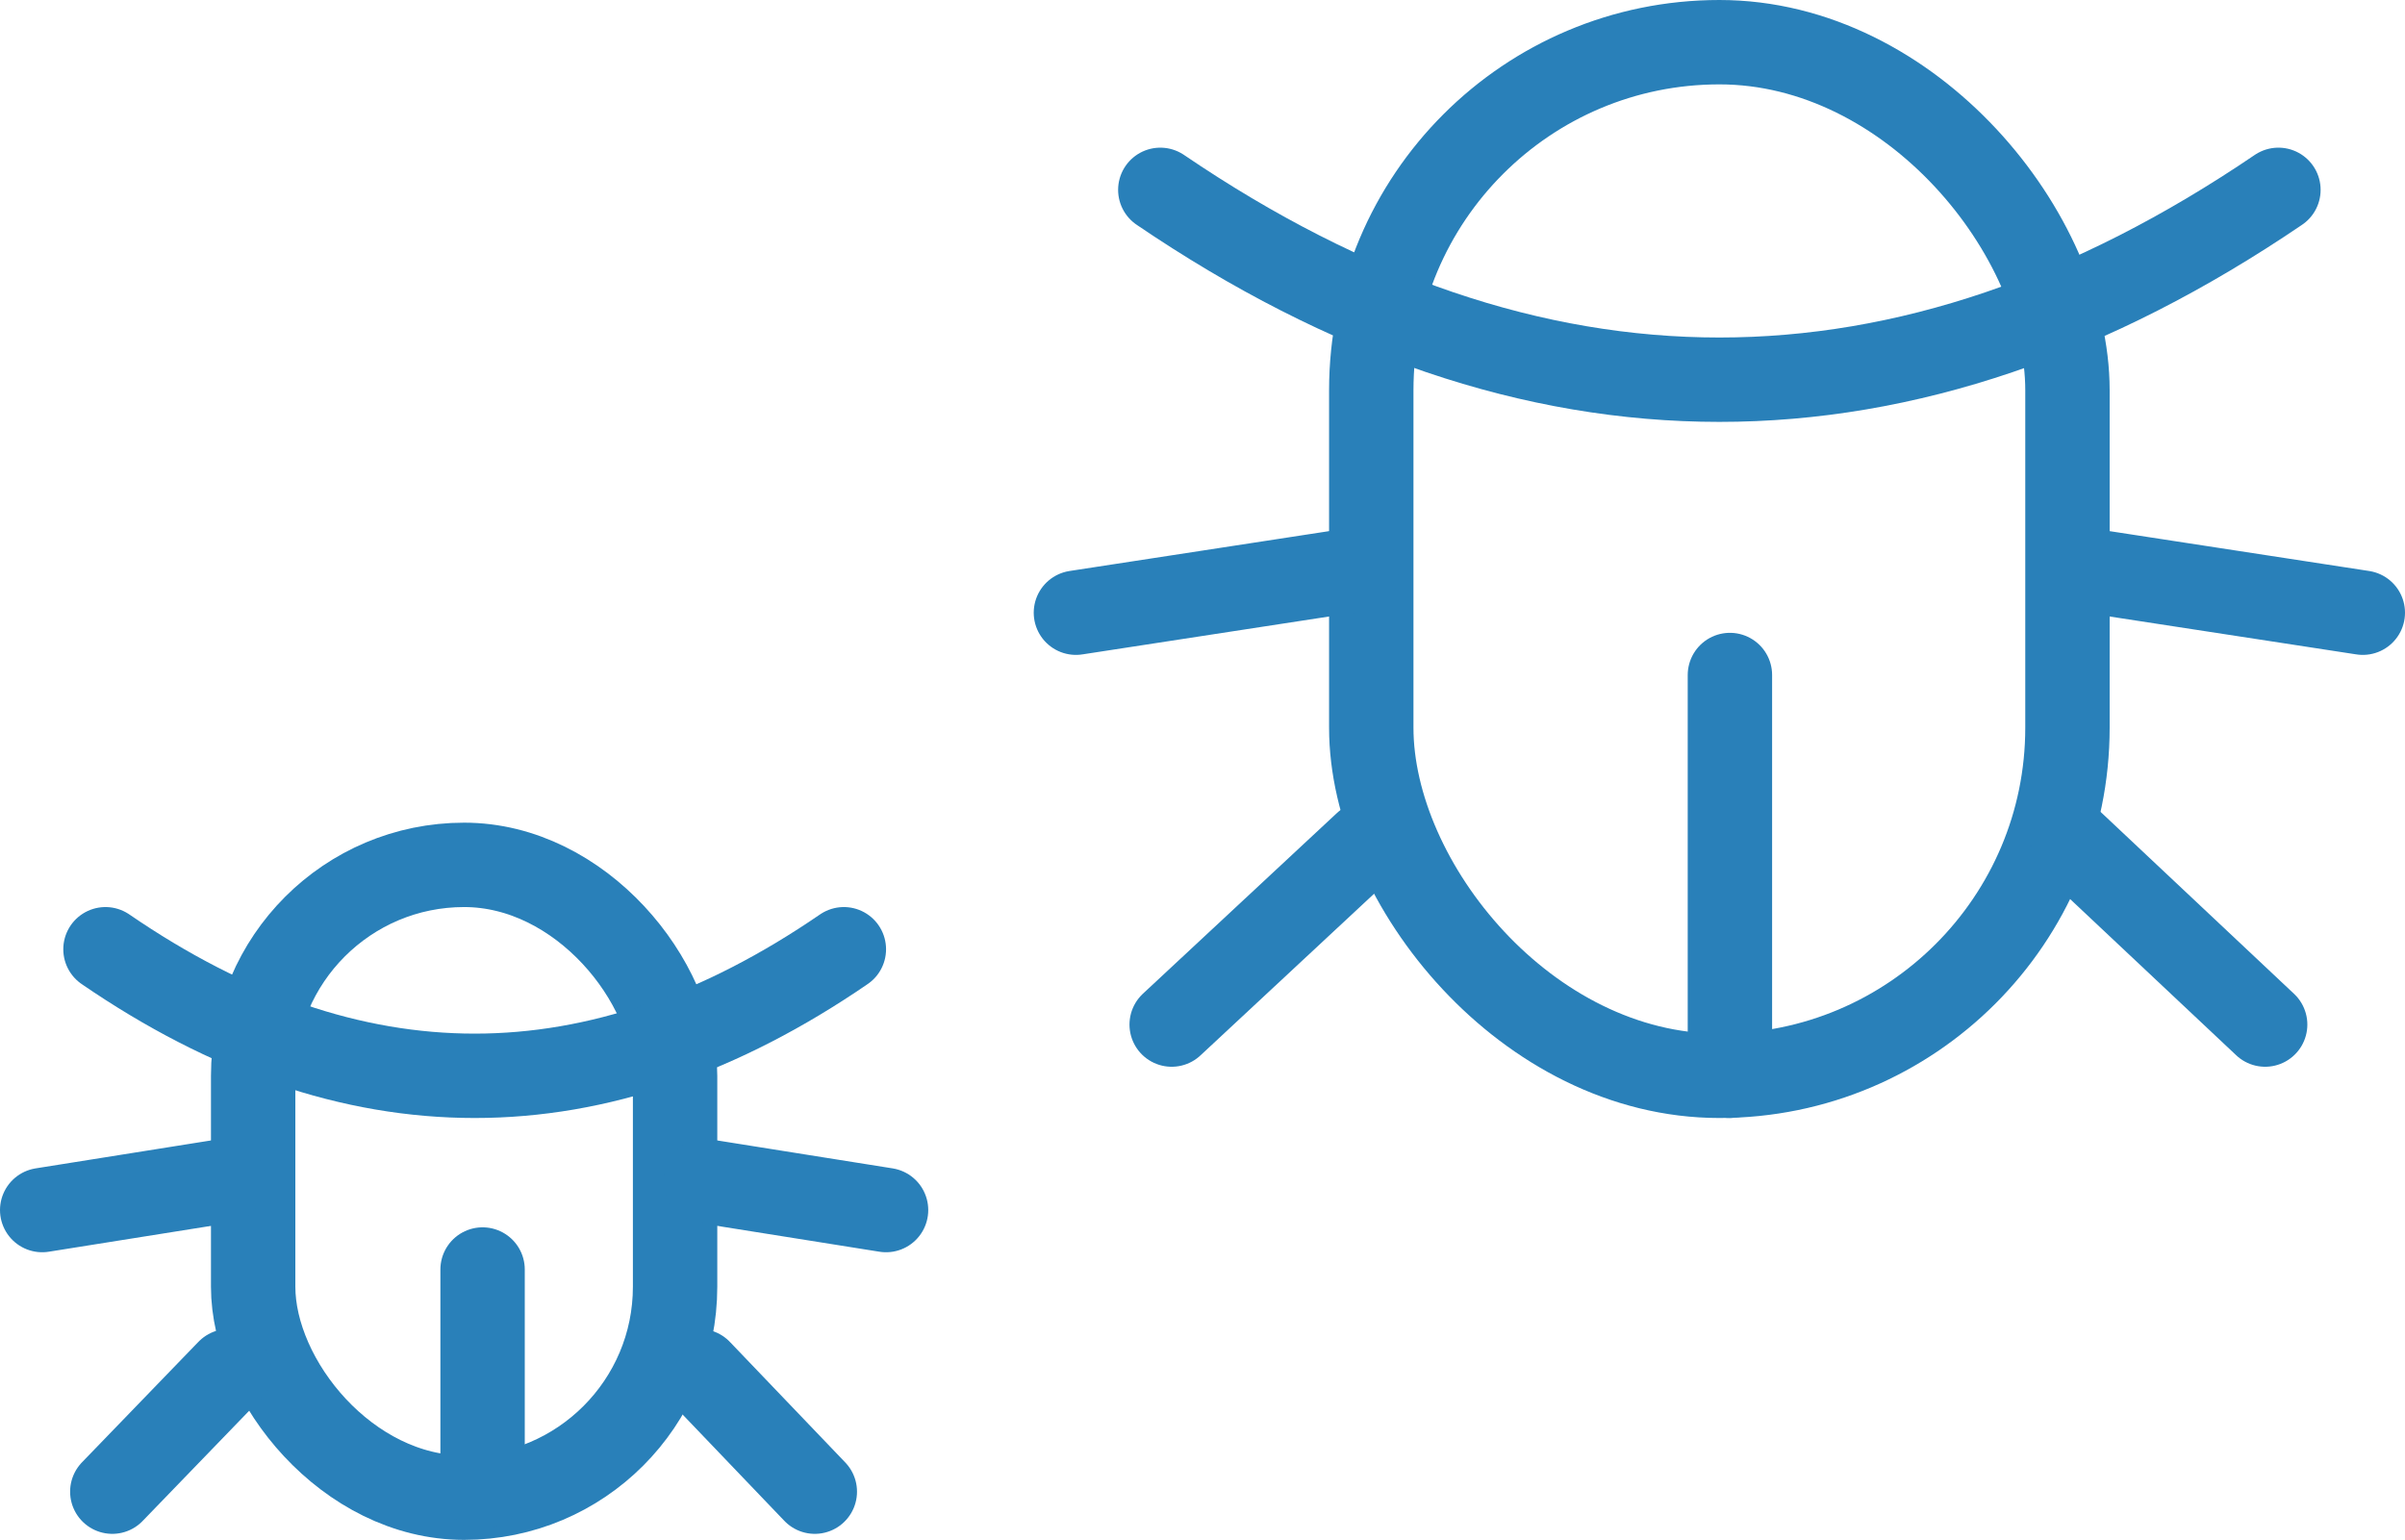 <?xml version="1.0" encoding="UTF-8"?>
<svg width="114px" height="73px" viewBox="0 0 114 73" version="1.1" xmlns="http://www.w3.org/2000/svg" xmlns:xlink="http://www.w3.org/1999/xlink">
    <!-- Generator: Sketch 47.1 (45422) - http://www.bohemiancoding.com/sketch -->
    <title>1</title>
    <desc>Created with Sketch.</desc>
    <defs></defs>
    <g id="Page-1" stroke="none" stroke-width="1" fill="none" fill-rule="evenodd">
        <g id="bug-bounty" transform="translate(-255, -1372)" stroke="#2980B9" stroke-width="4">
            <g id="1" transform="translate(257, 1372)">
                <rect id="Rectangle-34" x="63" y="2" width="33" height="49" rx="16.5"></rect>
                <path d="M53,9 C61.833,15 70.667,18 79.5,18 C88.333,18 97.167,15 106,9" id="Path-33" stroke-linecap="round"></path>
                <path d="M49,29.046 L62.319,27" id="Path-34" stroke-linecap="round"></path>
                <path d="M96,29.046 L109.319,27" id="Path-34" stroke-linecap="round" transform="translate(103, 28.5) scale(-1, 1) translate(-103, -28.5) "></path>
                <path d="M53.539,48.571 L62.742,40" id="Path-34" stroke-linecap="round"></path>
                <path d="M96.629,48.571 L105.742,40" id="Path-34" stroke-linecap="round" transform="translate(101, 44.5) scale(-1, 1) translate(-101, -44.5) "></path>
                <path d="M80,32 L80,51" id="Path-35" stroke-linecap="round"></path>
                <rect id="Rectangle-34" x="10" y="41" width="20" height="30" rx="10"></rect>
                <path d="M3,45 C8.833,49 14.667,51 20.5,51 C26.333,51 32.167,49 38,45" id="Path-33" stroke-linecap="round"></path>
                <path d="M0,57.364 L8.562,56" id="Path-34" stroke-linecap="round"></path>
                <path d="M31,57.364 L39.562,56" id="Path-34" stroke-linecap="round" transform="translate(35.5, 57) scale(-1, 1) translate(-35.5, -57) "></path>
                <path d="M3.323,70.714 L8.845,65" id="Path-34" stroke-linecap="round"></path>
                <path d="M31.377,70.714 L36.845,65" id="Path-34" stroke-linecap="round" transform="translate(34, 68) scale(-1, 1) translate(-34, -68) "></path>
                <path d="M20.875,60.183 L20.875,70.492" id="Path-35" stroke-linecap="round"></path>
            </g>
        </g>
    </g>
</svg>